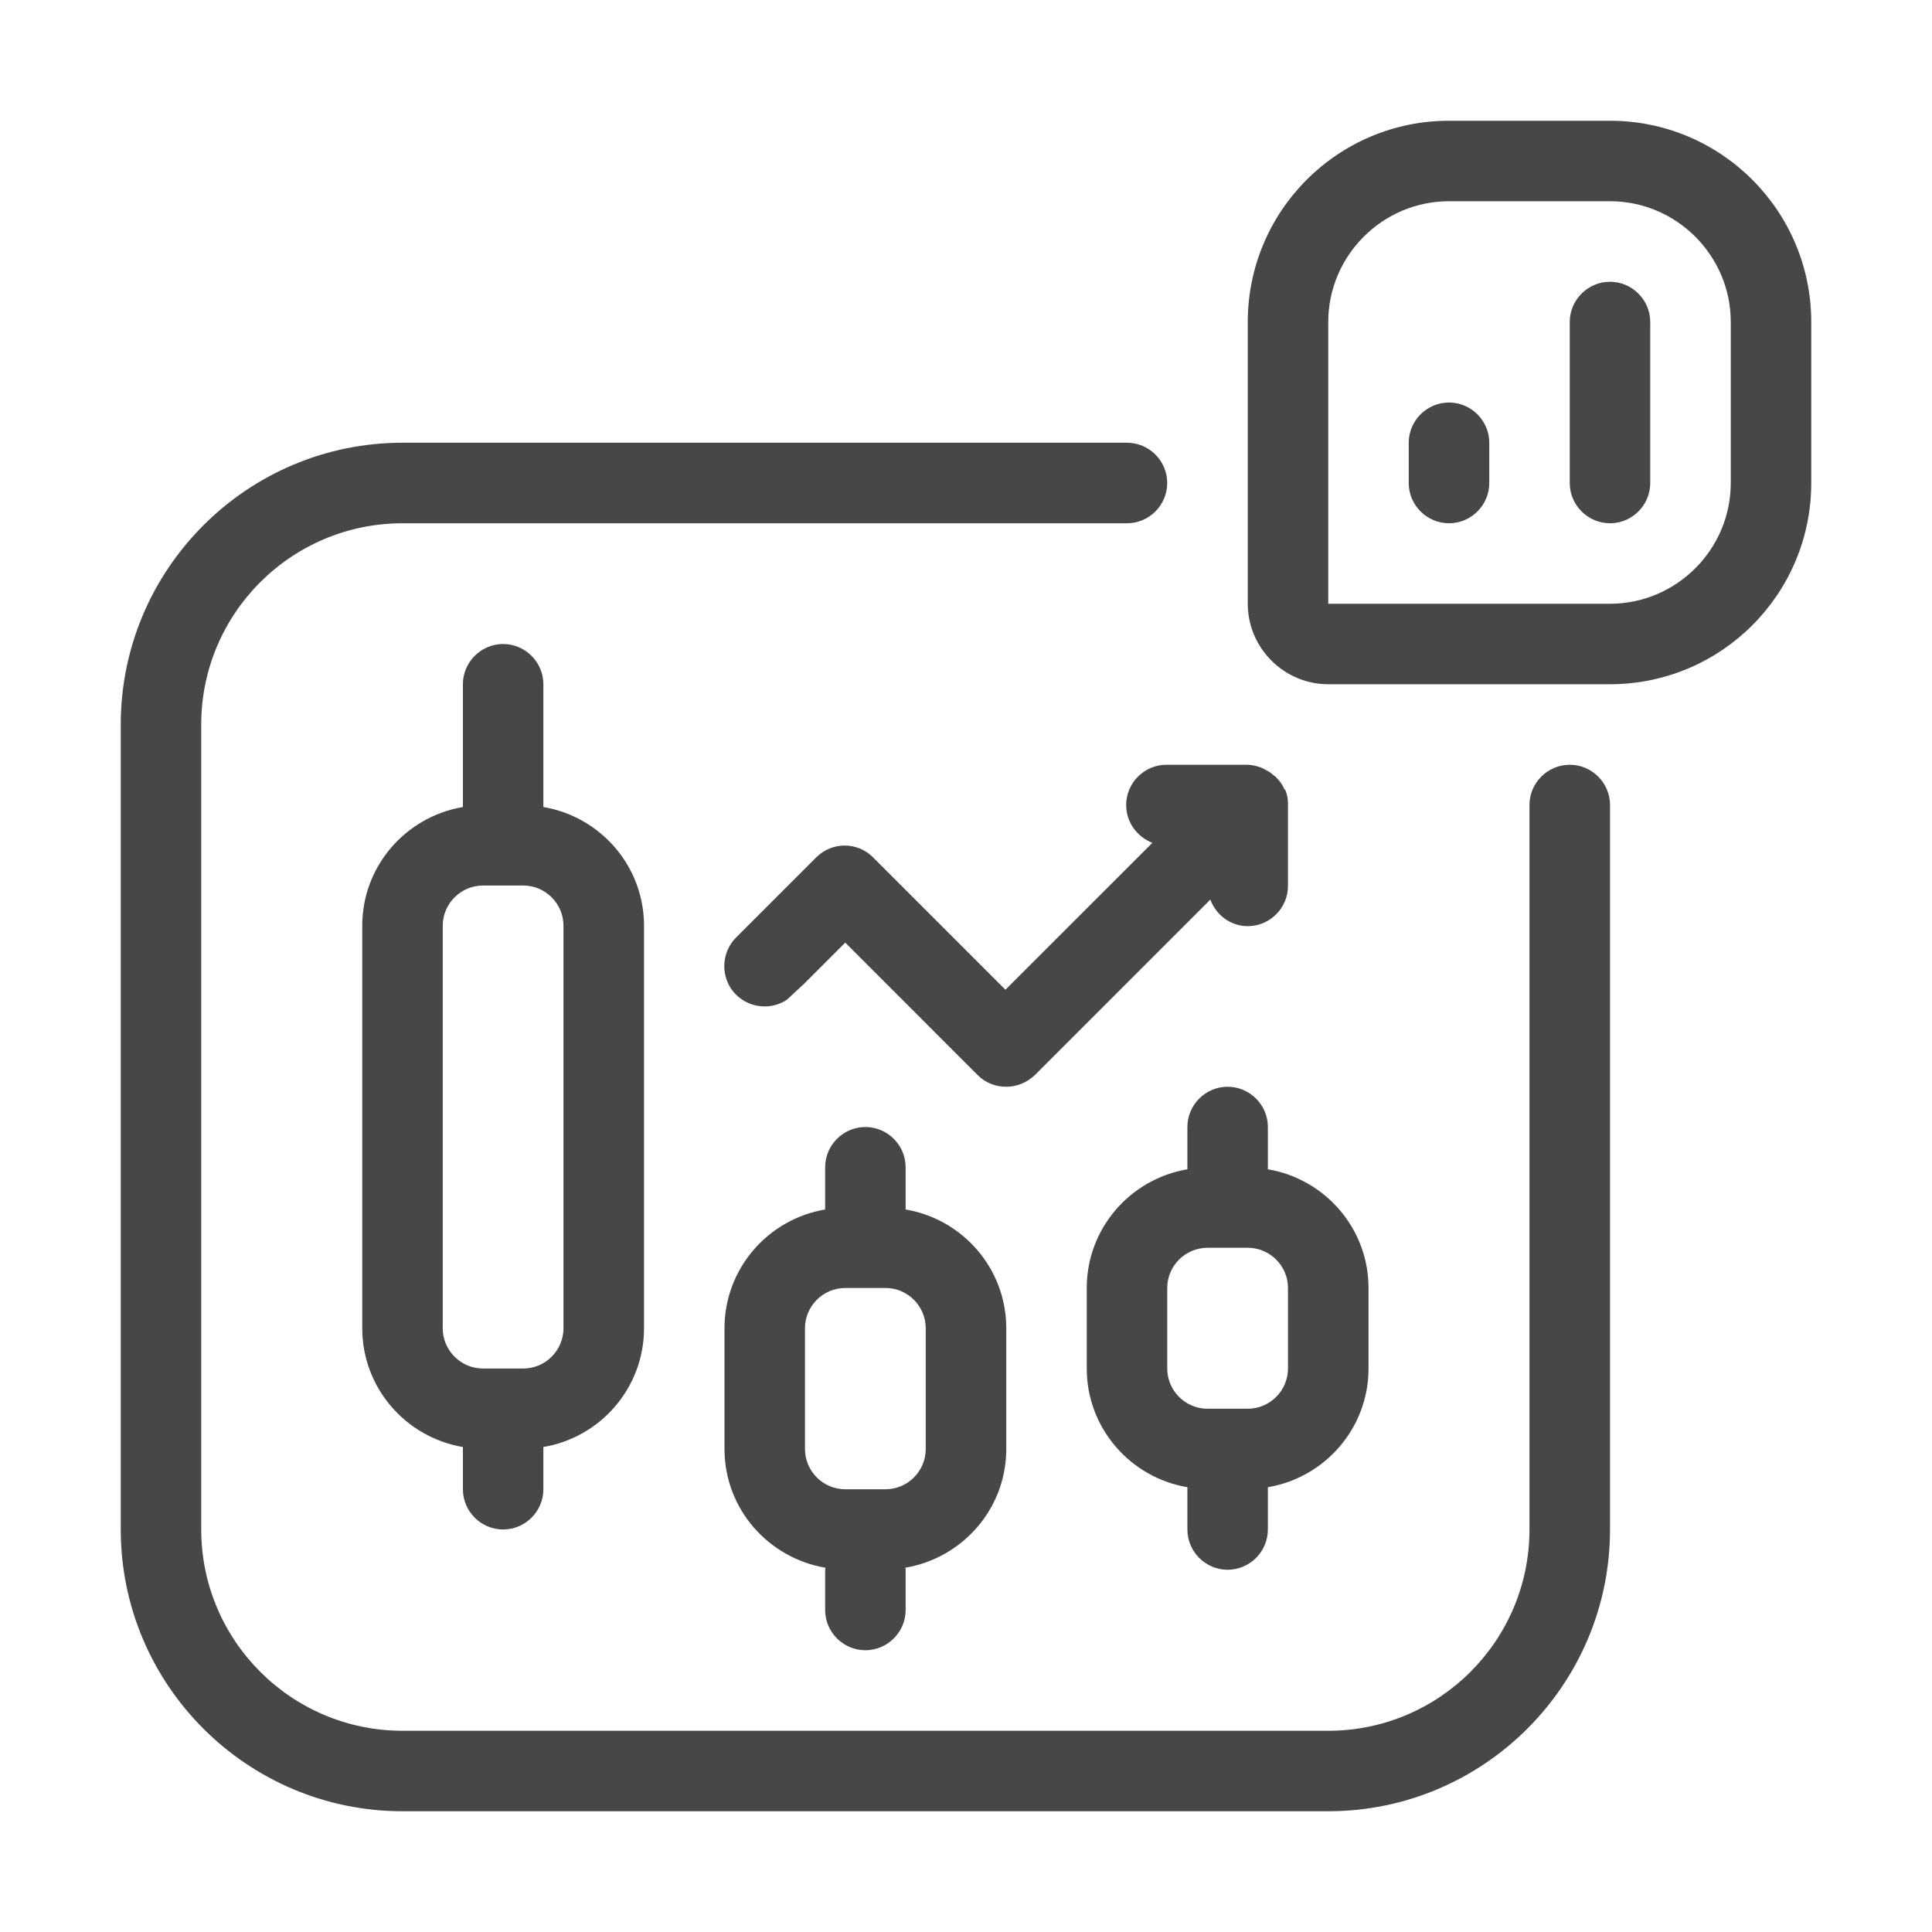 <svg width="32" height="32" viewBox="0 0 32 32" fill="none" xmlns="http://www.w3.org/2000/svg">
<g id="illustrative / md / straightforward-trading-md">
<g id="icon">
<path d="M16.667 24V22C16.667 21.013 15.947 20.193 15 20.033V19.333C15 18.967 14.7 18.667 14.333 18.667C13.967 18.667 13.667 18.967 13.667 19.333V20.033C12.72 20.193 12 21.013 12 22V24C12 24.993 12.727 25.807 13.673 25.967C13.673 25.98 13.667 25.987 13.667 26V26.667C13.667 27.033 13.967 27.333 14.333 27.333C14.7 27.333 15 27.033 15 26.667V26C15 26 15 25.98 14.993 25.967C15.94 25.807 16.667 24.993 16.667 24ZM15.333 24C15.333 24.367 15.033 24.667 14.667 24.667H14C13.633 24.667 13.333 24.367 13.333 24V22C13.333 21.633 13.633 21.333 14 21.333H14.667C15.033 21.333 15.333 21.633 15.333 22V24Z" fill="black" fill-opacity="0.72"/>
<path d="M20.333 26C20.7 26 21 25.7 21 25.333V24.633C21.947 24.473 22.667 23.653 22.667 22.667V21.333C22.667 20.347 21.947 19.527 21 19.367V18.667C21 18.3 20.7 18 20.333 18C19.967 18 19.667 18.3 19.667 18.667V19.367C18.72 19.527 18 20.347 18 21.333V22.667C18 23.653 18.72 24.473 19.667 24.633V25.333C19.667 25.7 19.967 26 20.333 26ZM19.333 22.667V21.333C19.333 20.967 19.633 20.667 20 20.667H20.667C21.033 20.667 21.333 20.967 21.333 21.333V22.667C21.333 23.033 21.033 23.333 20.667 23.333H20C19.633 23.333 19.333 23.033 19.333 22.667Z" fill="black" fill-opacity="0.72"/>
<path d="M8.333 25.333C8.7 25.333 9 25.033 9 24.667V23.967C9.947 23.807 10.667 22.987 10.667 22V15.333C10.667 14.347 9.947 13.527 9 13.367V11.333C9 10.967 8.7 10.667 8.333 10.667C7.967 10.667 7.667 10.967 7.667 11.333V13.367C6.72 13.527 6 14.347 6 15.333V22C6 22.987 6.72 23.807 7.667 23.967V24.667C7.667 25.033 7.967 25.333 8.333 25.333ZM7.333 22V15.333C7.333 14.967 7.633 14.667 8 14.667H8.667C9.033 14.667 9.333 14.967 9.333 15.333V22C9.333 22.367 9.033 22.667 8.667 22.667H8C7.633 22.667 7.333 22.367 7.333 22Z" fill="black" fill-opacity="0.72"/>
<path d="M26 12.667C25.633 12.667 25.333 12.967 25.333 13.333V25.333C25.333 27.173 23.84 28.667 22 28.667H6.667C4.827 28.667 3.333 27.173 3.333 25.333V12C3.333 10.16 4.827 8.667 6.667 8.667H18.667C19.033 8.667 19.333 8.367 19.333 8C19.333 7.633 19.033 7.333 18.667 7.333H6.667C4.093 7.333 2 9.427 2 12V25.333C2 27.907 4.093 30 6.667 30H22C24.573 30 26.667 27.907 26.667 25.333V13.333C26.667 12.967 26.367 12.667 26 12.667Z" fill="black" fill-opacity="0.72"/>
<path d="M21.28 13.08C21.28 13.08 21.273 13.067 21.267 13.06C21.24 12.993 21.193 12.933 21.147 12.887C21.133 12.867 21.113 12.853 21.093 12.84C21.053 12.8 21.007 12.773 20.953 12.747C20.933 12.733 20.913 12.727 20.887 12.713C20.813 12.687 20.733 12.667 20.653 12.667H19.32C18.953 12.667 18.653 12.967 18.653 13.333C18.653 13.62 18.833 13.86 19.087 13.96L16.653 16.393L14.46 14.2C14.2 13.94 13.78 13.94 13.52 14.2L12.2 15.52C11.973 15.74 11.927 16.1 12.107 16.373C12.313 16.68 12.727 16.76 13.033 16.56C13.033 16.56 13.287 16.32 13.32 16.293L14 15.613L16.193 17.807C16.327 17.94 16.493 18 16.667 18C16.84 18 17.007 17.933 17.14 17.807L20.047 14.9C20.14 15.153 20.38 15.34 20.667 15.34C21.033 15.34 21.333 15.04 21.333 14.673V13.34C21.333 13.34 21.333 13.327 21.333 13.313C21.333 13.233 21.32 13.16 21.287 13.08H21.28Z" fill="black" fill-opacity="0.72"/>
<path d="M26.667 2H24C22.16 2 20.667 3.493 20.667 5.333V10C20.667 10.733 21.267 11.333 22 11.333H26.667C28.507 11.333 30 9.84 30 8V5.333C30 3.493 28.507 2 26.667 2ZM28.667 8C28.667 9.1 27.767 10 26.667 10H22V5.333C22 4.233 22.9 3.333 24 3.333H26.667C27.767 3.333 28.667 4.233 28.667 5.333V8Z" fill="black" fill-opacity="0.72"/>
<path d="M26.667 4.667C26.3 4.667 26 4.967 26 5.333V8C26 8.367 26.3 8.667 26.667 8.667C27.033 8.667 27.333 8.367 27.333 8V5.333C27.333 4.967 27.033 4.667 26.667 4.667Z" fill="black" fill-opacity="0.72"/>
<path d="M24 6.667C23.633 6.667 23.333 6.967 23.333 7.333V8C23.333 8.367 23.633 8.667 24 8.667C24.367 8.667 24.667 8.367 24.667 8V7.333C24.667 6.967 24.367 6.667 24 6.667Z" fill="black" fill-opacity="0.72"/>
</g>
</g>
</svg>
